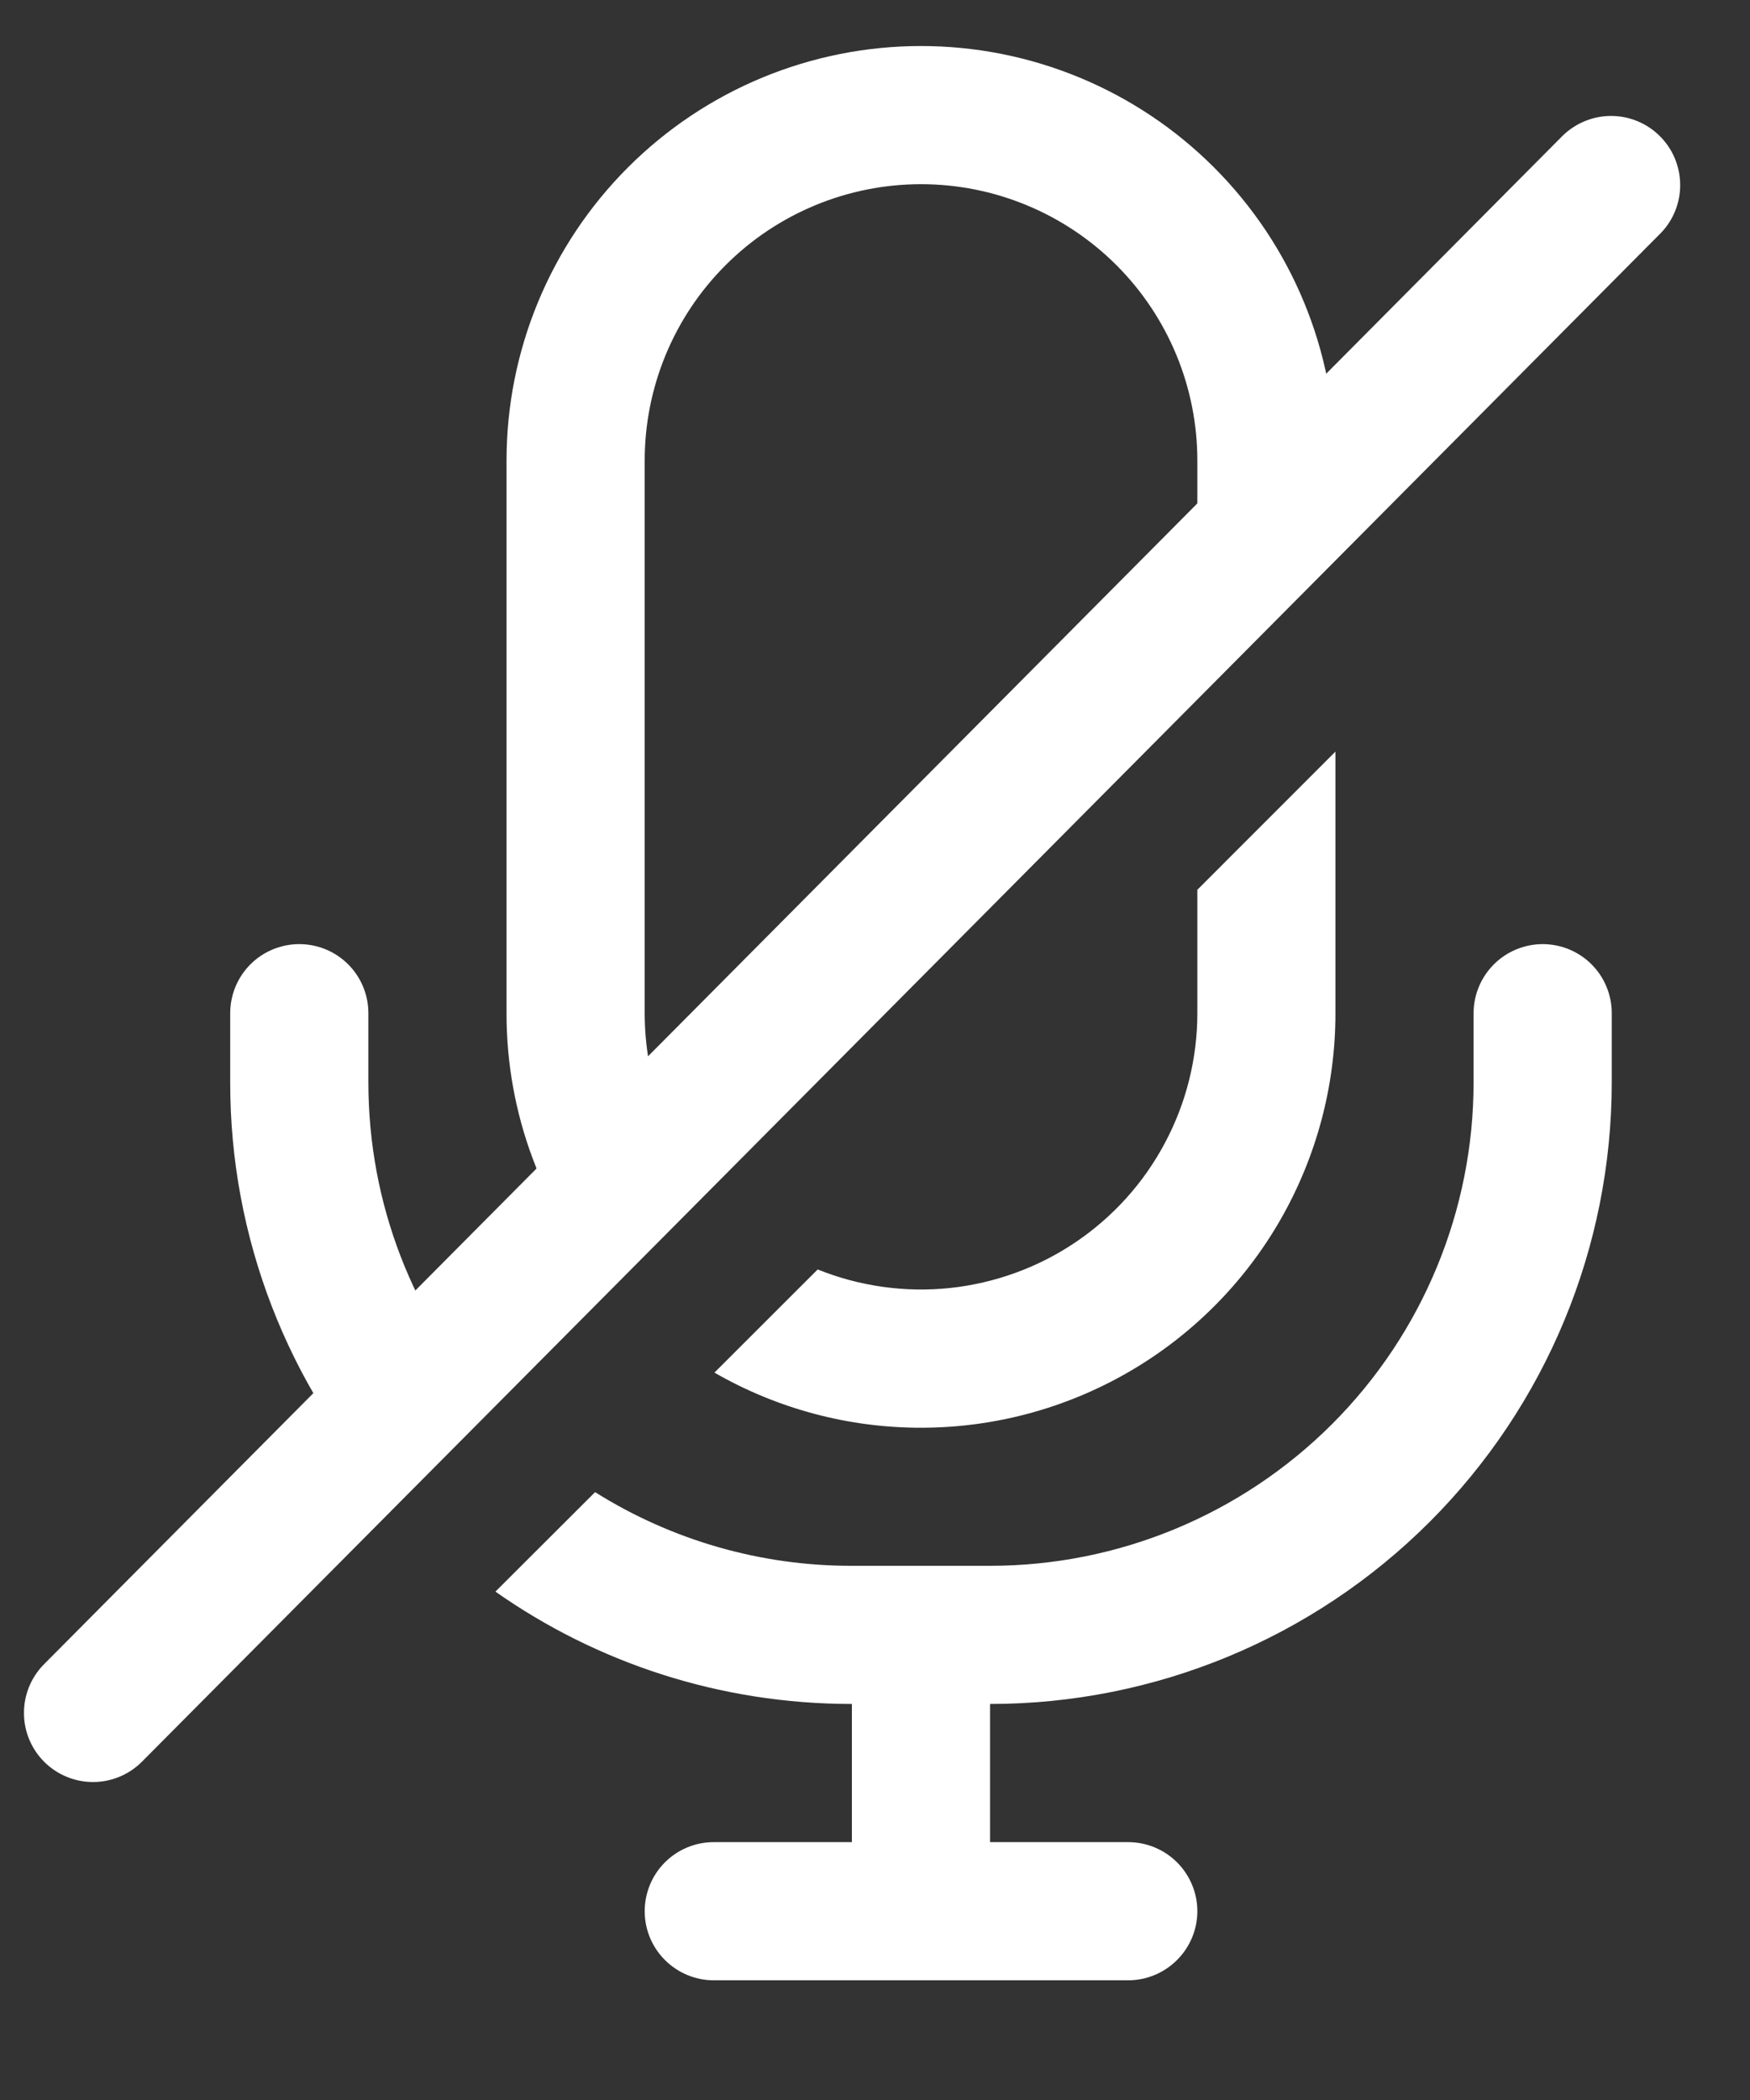 <svg width="20" height="24" viewBox="0 0 20 24" fill="none" xmlns="http://www.w3.org/2000/svg">
<rect x="0" y="0" width="20" height="24" fill="#333333" stroke="none"/>
<path d="M8.062 13.556L6.941 14.677C6.196 13.817 5.787 12.717 5.789 11.579V5.263C5.789 4.007 6.288 2.802 7.176 1.914C8.064 1.025 9.269 0.526 10.526 0.526C11.782 0.526 12.987 1.025 13.875 1.914C14.763 2.802 15.262 4.007 15.262 5.263V6.357L13.684 7.936V5.263C13.684 4.426 13.351 3.622 12.759 3.03C12.166 2.438 11.363 2.105 10.526 2.105C9.688 2.105 8.885 2.438 8.293 3.03C7.7 3.622 7.368 4.426 7.368 5.263V11.579C7.368 12.327 7.628 13.016 8.062 13.556ZM9.345 14.508C9.824 14.701 10.343 14.774 10.857 14.72C11.371 14.665 11.864 14.486 12.292 14.197C12.721 13.907 13.072 13.518 13.314 13.061C13.557 12.605 13.684 12.096 13.684 11.579V10.169L15.262 8.59V11.579C15.263 12.41 15.044 13.226 14.63 13.946C14.215 14.666 13.618 15.264 12.899 15.68C12.18 16.096 11.364 16.316 10.533 16.317C9.702 16.319 8.885 16.101 8.165 15.687L9.345 14.508ZM5.662 18.19L6.801 17.053C7.68 17.605 8.698 17.897 9.736 17.895H11.315C12.781 17.895 14.186 17.312 15.223 16.276C16.259 15.24 16.841 13.834 16.841 12.368V11.579C16.841 11.37 16.925 11.169 17.073 11.021C17.221 10.873 17.422 10.79 17.631 10.79C17.84 10.79 18.041 10.873 18.189 11.021C18.337 11.169 18.42 11.37 18.42 11.579V12.368C18.42 14.253 17.672 16.06 16.339 17.393C15.007 18.725 13.2 19.474 11.315 19.474V21.053H12.894C13.103 21.053 13.304 21.136 13.452 21.284C13.6 21.432 13.684 21.633 13.684 21.842C13.684 22.052 13.6 22.252 13.452 22.4C13.304 22.548 13.103 22.632 12.894 22.632H8.157C7.948 22.632 7.747 22.548 7.599 22.4C7.451 22.252 7.368 22.052 7.368 21.842C7.368 21.633 7.451 21.432 7.599 21.284C7.747 21.136 7.948 21.053 8.157 21.053H9.736V19.474C8.22 19.474 6.815 19 5.662 18.19ZM4.475 17.145C3.286 15.838 2.628 14.135 2.631 12.368V11.579C2.631 11.37 2.714 11.169 2.862 11.021C3.01 10.873 3.211 10.79 3.42 10.79C3.63 10.79 3.831 10.873 3.979 11.021C4.127 11.169 4.21 11.37 4.21 11.579V12.368C4.21 13.771 4.732 15.053 5.593 16.027L4.475 17.145Z" fill="white"/>
<path d="M1.614 20.142C1.466 20.286 1.267 20.367 1.06 20.366C0.853 20.365 0.654 20.283 0.507 20.137C0.36 19.991 0.276 19.793 0.274 19.586C0.271 19.379 0.35 19.18 0.493 19.03L17.861 1.549C18.01 1.405 18.209 1.324 18.416 1.325C18.623 1.326 18.821 1.408 18.968 1.554C19.116 1.7 19.199 1.898 19.202 2.105C19.205 2.312 19.126 2.512 18.983 2.661L1.614 20.142Z" fill="white"/>
</svg>
